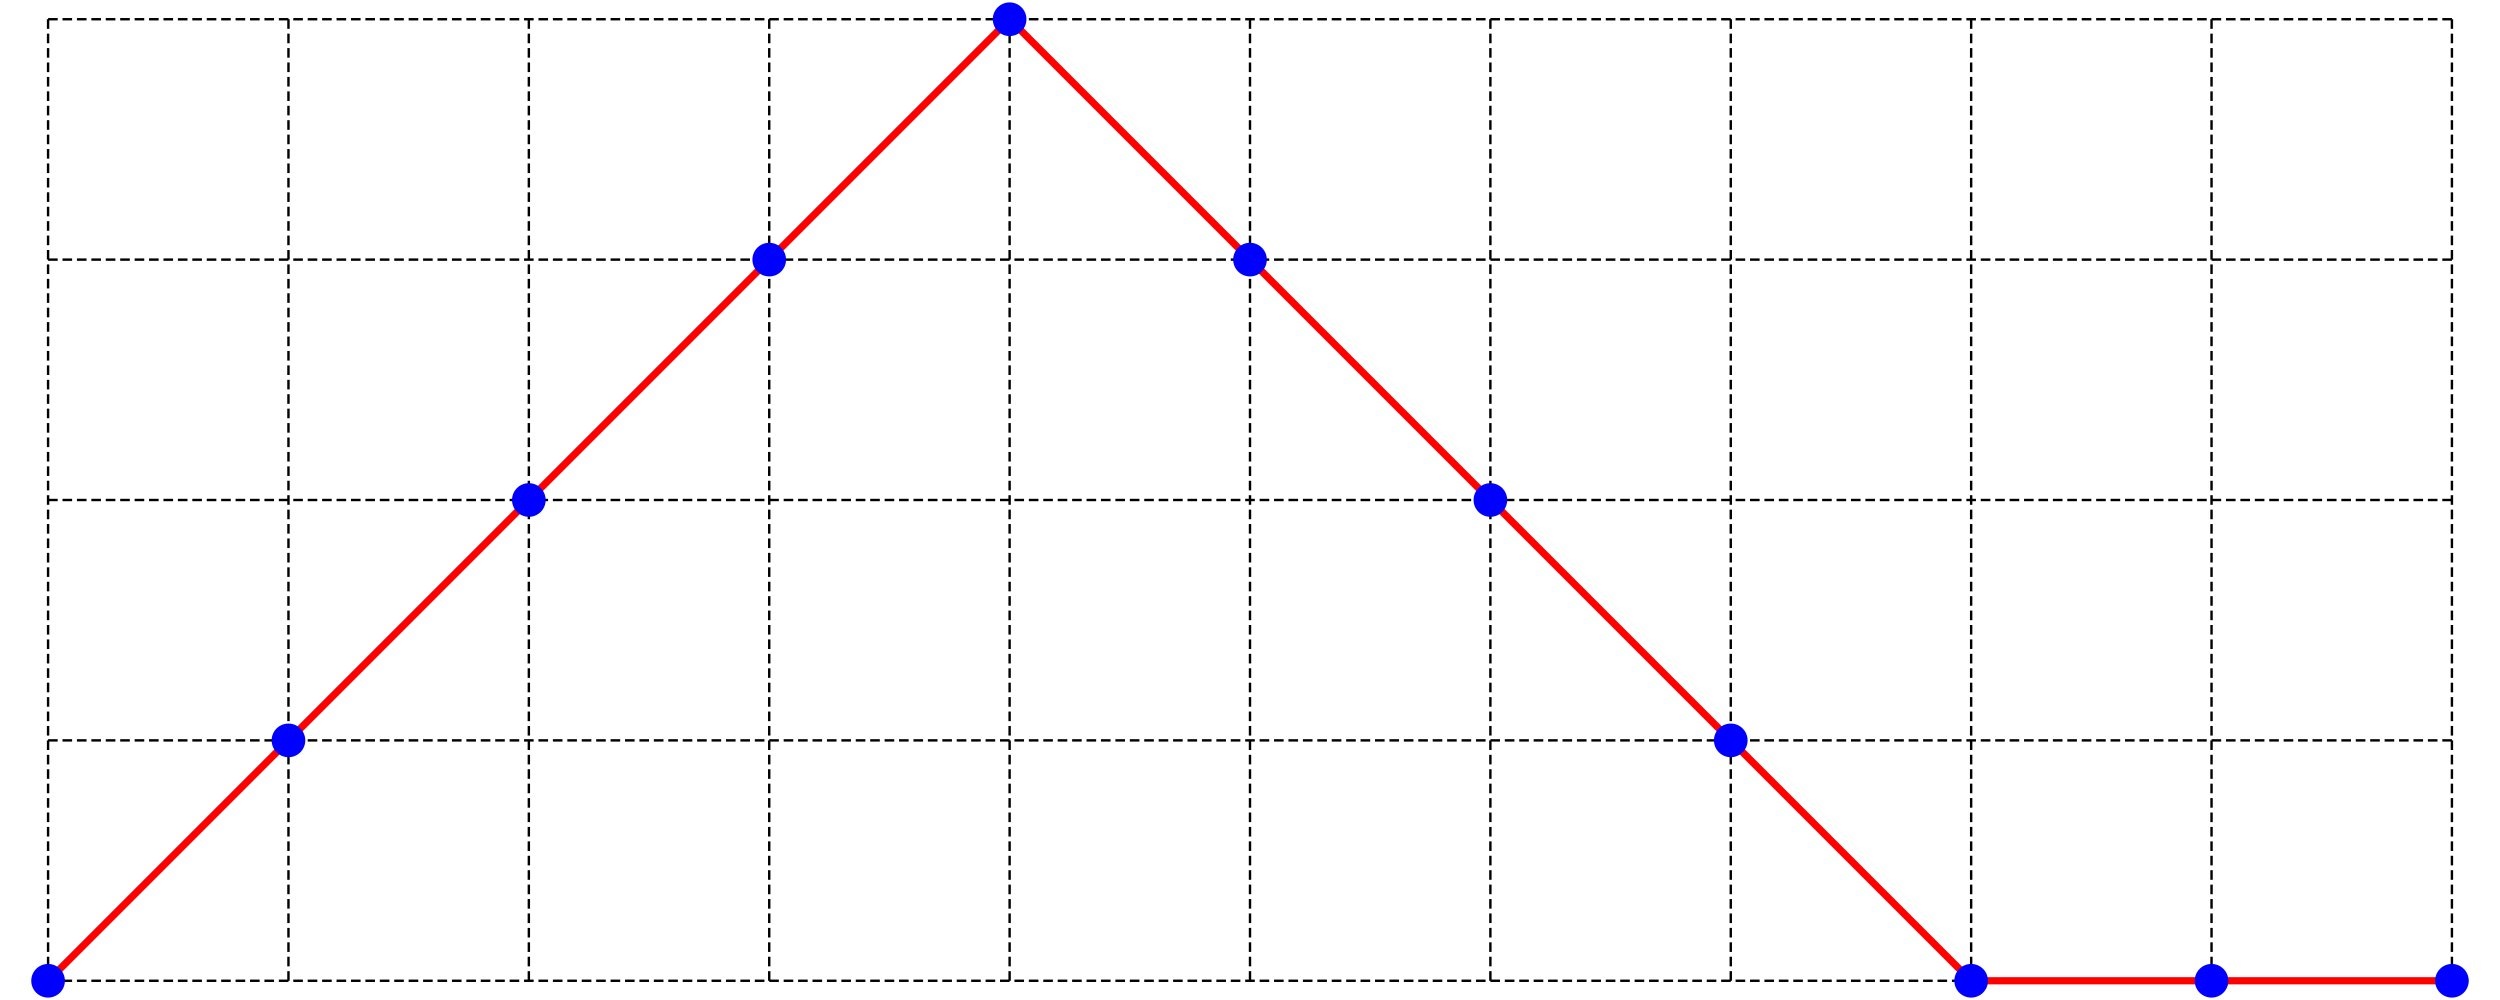 <?xml version="1.0"?>
<svg width="1000" height="400" viewBox="-8 -8 1016 416" xmlns="http://www.w3.org/2000/svg" xmlns:xlink="http://www.w3.org/1999/xlink">
  <g id="grid">
    <line x1="0" y1="0" x2="1000" y2="0" stroke="black" stroke-width="1" stroke-dasharray="4 2"/>
    <line x1="0" y1="100" x2="1000" y2="100" stroke="black" stroke-width="1" stroke-dasharray="4 2"/>
    <line x1="0" y1="200" x2="1000" y2="200" stroke="black" stroke-width="1" stroke-dasharray="4 2"/>
    <line x1="0" y1="300" x2="1000" y2="300" stroke="black" stroke-width="1" stroke-dasharray="4 2"/>
    <line x1="0" y1="400" x2="1000" y2="400" stroke="black" stroke-width="1" stroke-dasharray="4 2"/>
    <line x1="0" y1="0" x2="0" y2="400" stroke="black" stroke-width="1" stroke-dasharray="4 2"/>
    <line x1="100" y1="0" x2="100" y2="400" stroke="black" stroke-width="1" stroke-dasharray="4 2"/>
    <line x1="200" y1="0" x2="200" y2="400" stroke="black" stroke-width="1" stroke-dasharray="4 2"/>
    <line x1="300" y1="0" x2="300" y2="400" stroke="black" stroke-width="1" stroke-dasharray="4 2"/>
    <line x1="400" y1="0" x2="400" y2="400" stroke="black" stroke-width="1" stroke-dasharray="4 2"/>
    <line x1="500" y1="0" x2="500" y2="400" stroke="black" stroke-width="1" stroke-dasharray="4 2"/>
    <line x1="600" y1="0" x2="600" y2="400" stroke="black" stroke-width="1" stroke-dasharray="4 2"/>
    <line x1="700" y1="0" x2="700" y2="400" stroke="black" stroke-width="1" stroke-dasharray="4 2"/>
    <line x1="800" y1="0" x2="800" y2="400" stroke="black" stroke-width="1" stroke-dasharray="4 2"/>
    <line x1="900" y1="0" x2="900" y2="400" stroke="black" stroke-width="1" stroke-dasharray="4 2"/>
    <line x1="1000" y1="0" x2="1000" y2="400" stroke="black" stroke-width="1" stroke-dasharray="4 2"/>
  </g>
  <g id="steps">
    <line x1="0" y1="400" x2="100" y2="300" stroke="red" stroke-width="3" stroke-dasharray="none"/>
    <line x1="100" y1="300" x2="200" y2="200" stroke="red" stroke-width="3" stroke-dasharray="none"/>
    <line x1="200" y1="200" x2="300" y2="100" stroke="red" stroke-width="3" stroke-dasharray="none"/>
    <line x1="300" y1="100" x2="400" y2="0" stroke="red" stroke-width="3" stroke-dasharray="none"/>
    <line x1="400" y1="0" x2="500" y2="100" stroke="red" stroke-width="3" stroke-dasharray="none"/>
    <line x1="500" y1="100" x2="600" y2="200" stroke="red" stroke-width="3" stroke-dasharray="none"/>
    <line x1="600" y1="200" x2="700" y2="300" stroke="red" stroke-width="3" stroke-dasharray="none"/>
    <line x1="700" y1="300" x2="800" y2="400" stroke="red" stroke-width="3" stroke-dasharray="none"/>
    <line x1="800" y1="400" x2="900" y2="400" stroke="red" stroke-width="3" stroke-dasharray="none"/>
    <line x1="900" y1="400" x2="1000" y2="400" stroke="red" stroke-width="3" stroke-dasharray="none"/>
  </g>
  <g id="points">
    <circle cx="0" cy="400" r="7" fill="blue"/>
    <circle cx="100" cy="300" r="7" fill="blue"/>
    <circle cx="200" cy="200" r="7" fill="blue"/>
    <circle cx="300" cy="100" r="7" fill="blue"/>
    <circle cx="400" cy="0" r="7" fill="blue"/>
    <circle cx="500" cy="100" r="7" fill="blue"/>
    <circle cx="600" cy="200" r="7" fill="blue"/>
    <circle cx="700" cy="300" r="7" fill="blue"/>
    <circle cx="800" cy="400" r="7" fill="blue"/>
    <circle cx="900" cy="400" r="7" fill="blue"/>
    <circle cx="1000" cy="400" r="7" fill="blue"/>
  </g>
</svg>
